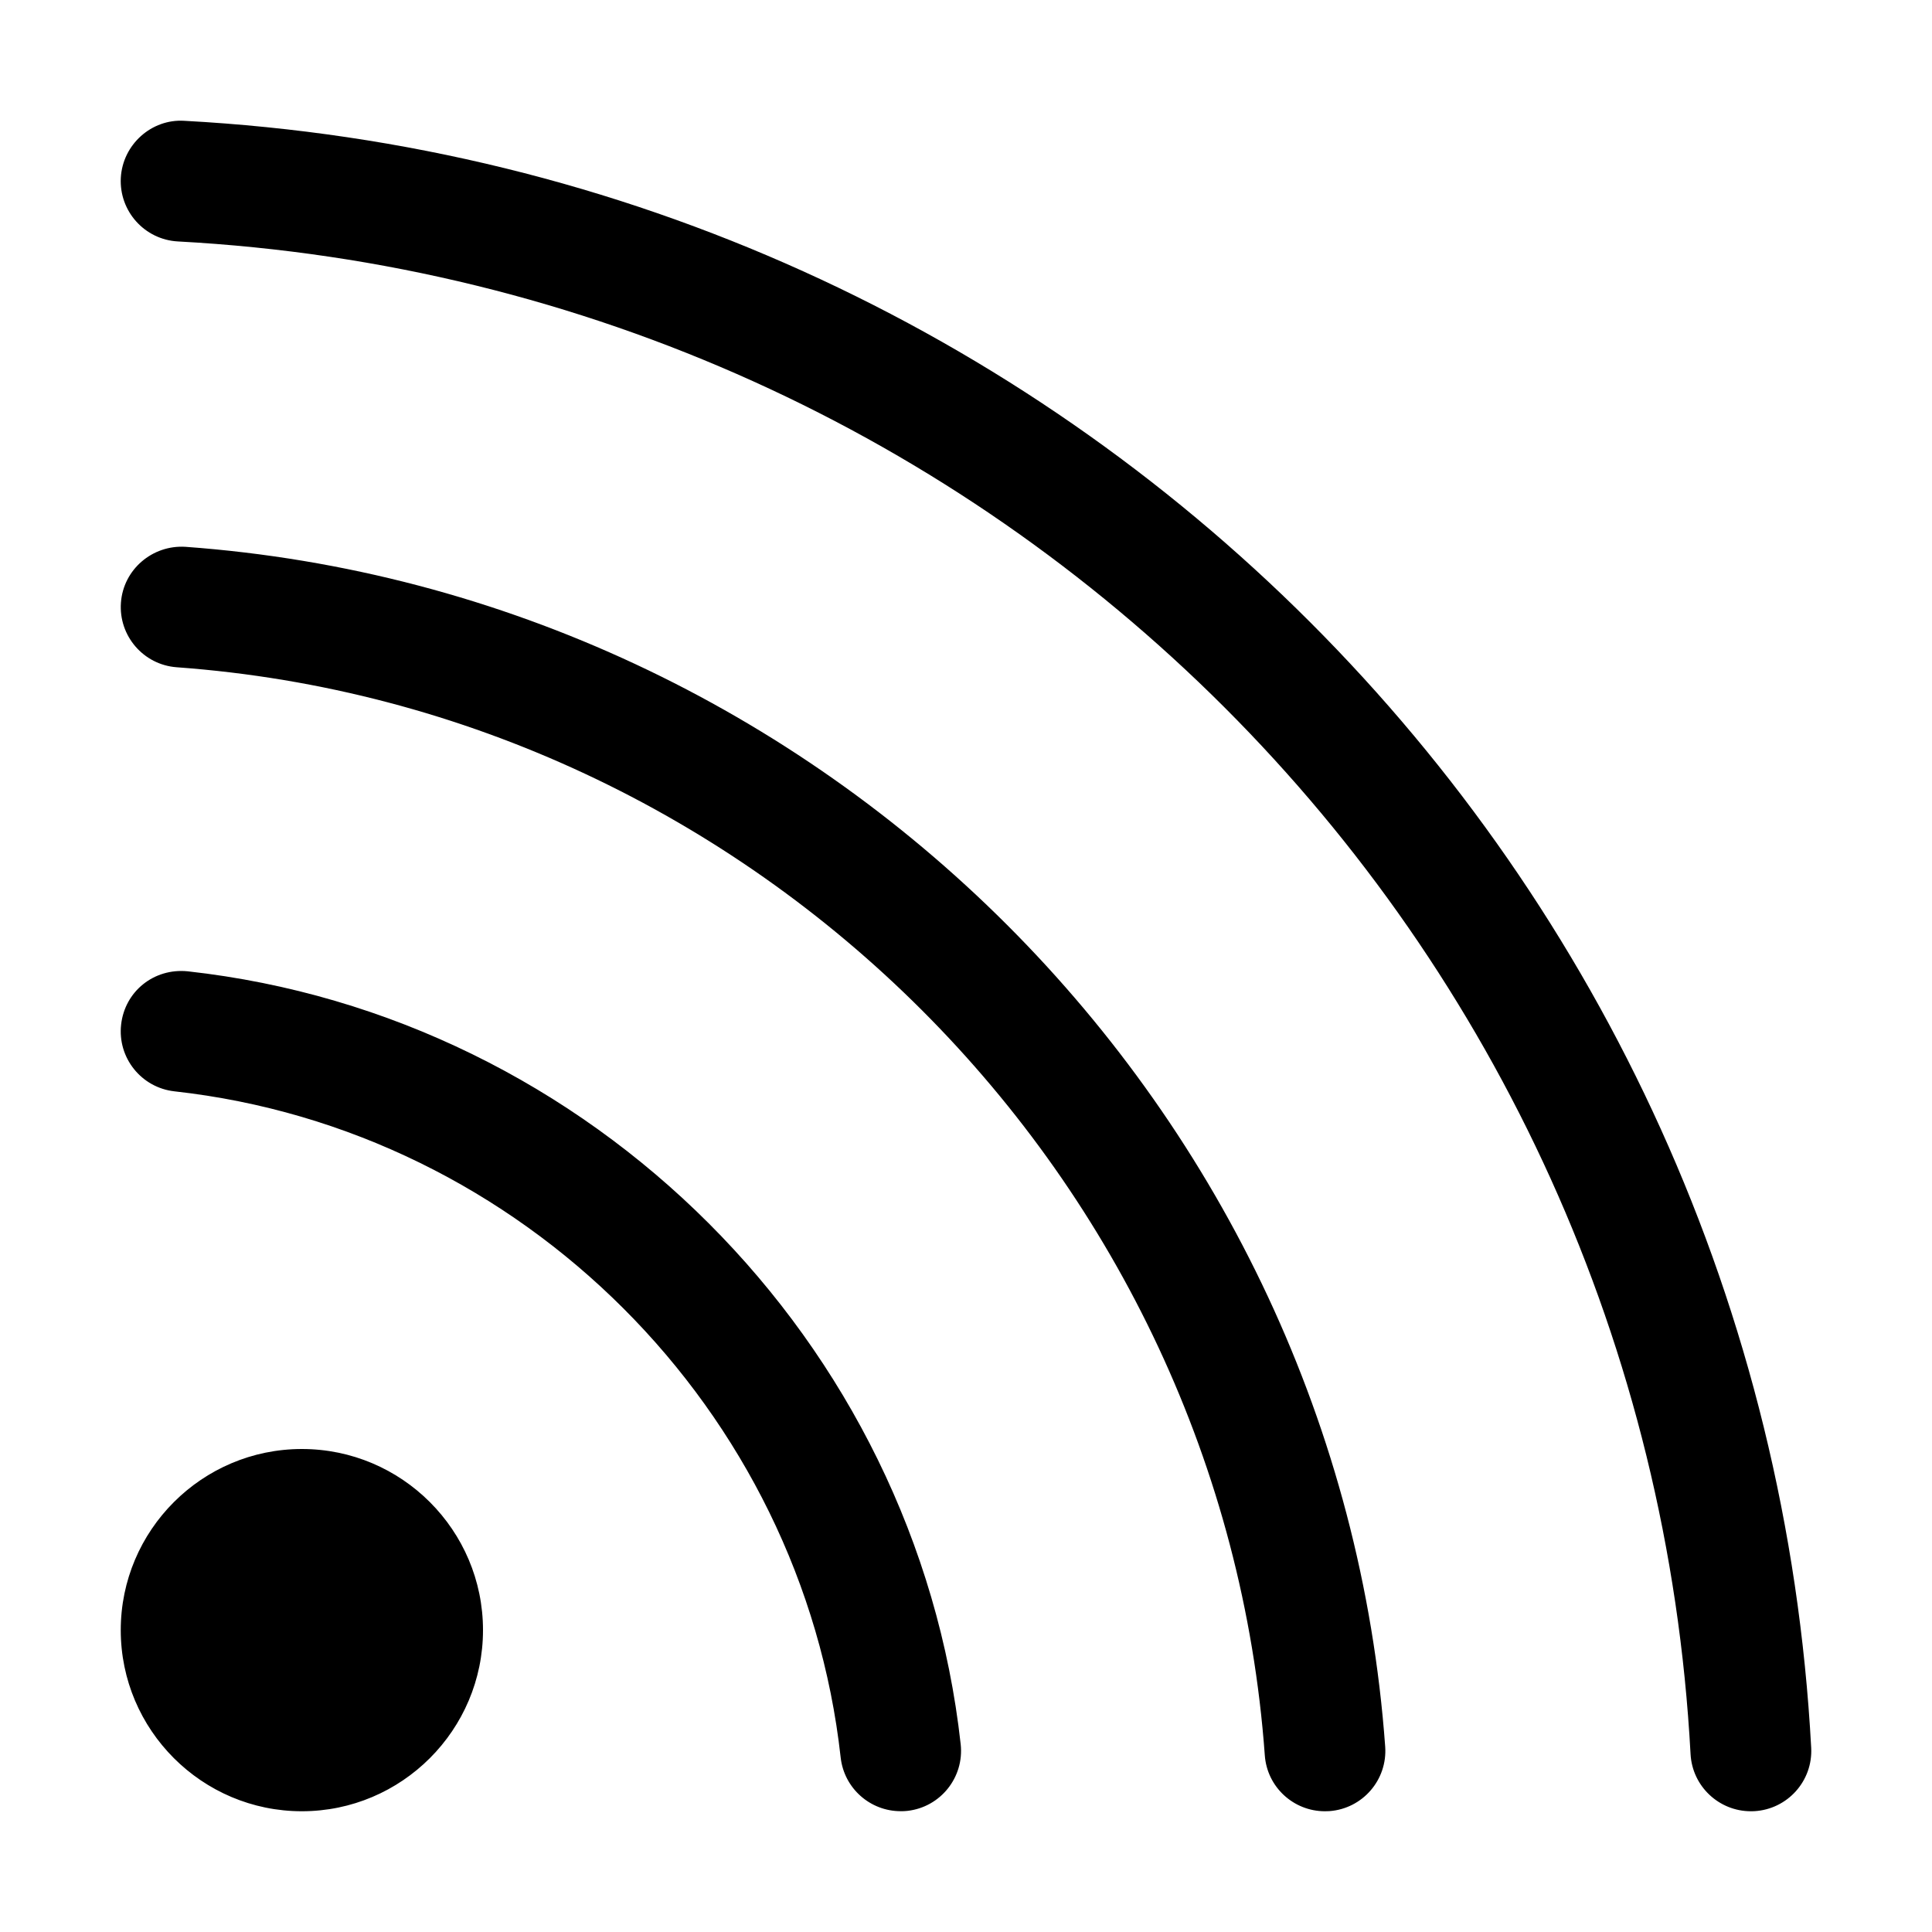 <?xml version="1.0" ?><svg enable-background="new 0 0 32 32" version="1.1" viewBox="0 0 32 32" xml:space="preserve" xmlns="http://www.w3.org/2000/svg" xmlns:xlink="http://www.w3.org/1999/xlink"><g id="Layer_1"/><g id="Layer_2"><path d="M8,27c0,1.654-1.346,3-3,3s-3-1.346-3-3s1.346-3,3-3S8,25.346,8,27z M29.054,29.999c0.552-0.03,0.975-0.501,0.945-1.052   C29.213,14.371,17.63,2.787,3.054,2.001C2.509,1.966,2.031,2.395,2.001,2.946C1.972,3.498,2.395,3.969,2.946,3.999   C16.5,4.729,27.271,15.5,28.001,29.054C28.03,29.587,28.472,30,28.999,30C29.018,30,29.035,30,29.054,29.999z M22.018,29.998   c0.551-0.04,0.965-0.519,0.925-1.07C22.177,18.367,13.635,9.825,3.072,9.057C2.524,9.023,2.043,9.432,2.003,9.982   s0.374,1.03,0.925,1.07c9.578,0.696,17.325,8.443,18.021,18.02C20.986,29.599,21.425,30,21.944,30   C21.969,30,21.993,29.999,22.018,29.998z M15.028,29.994c0.549-0.061,0.944-0.555,0.884-1.104   C15.173,22.211,9.789,16.828,3.11,16.088c-0.563-0.057-1.044,0.336-1.104,0.884c-0.061,0.549,0.335,1.043,0.884,1.104   c5.757,0.637,10.397,5.277,11.034,11.033c0.057,0.512,0.49,0.89,0.993,0.89C14.953,30,14.99,29.998,15.028,29.994z" fill="currentColor" fill-rule="nonzero" id="Combined-Shape"/></g><g id="Layer_3"/><g id="Layer_4"/></svg>
